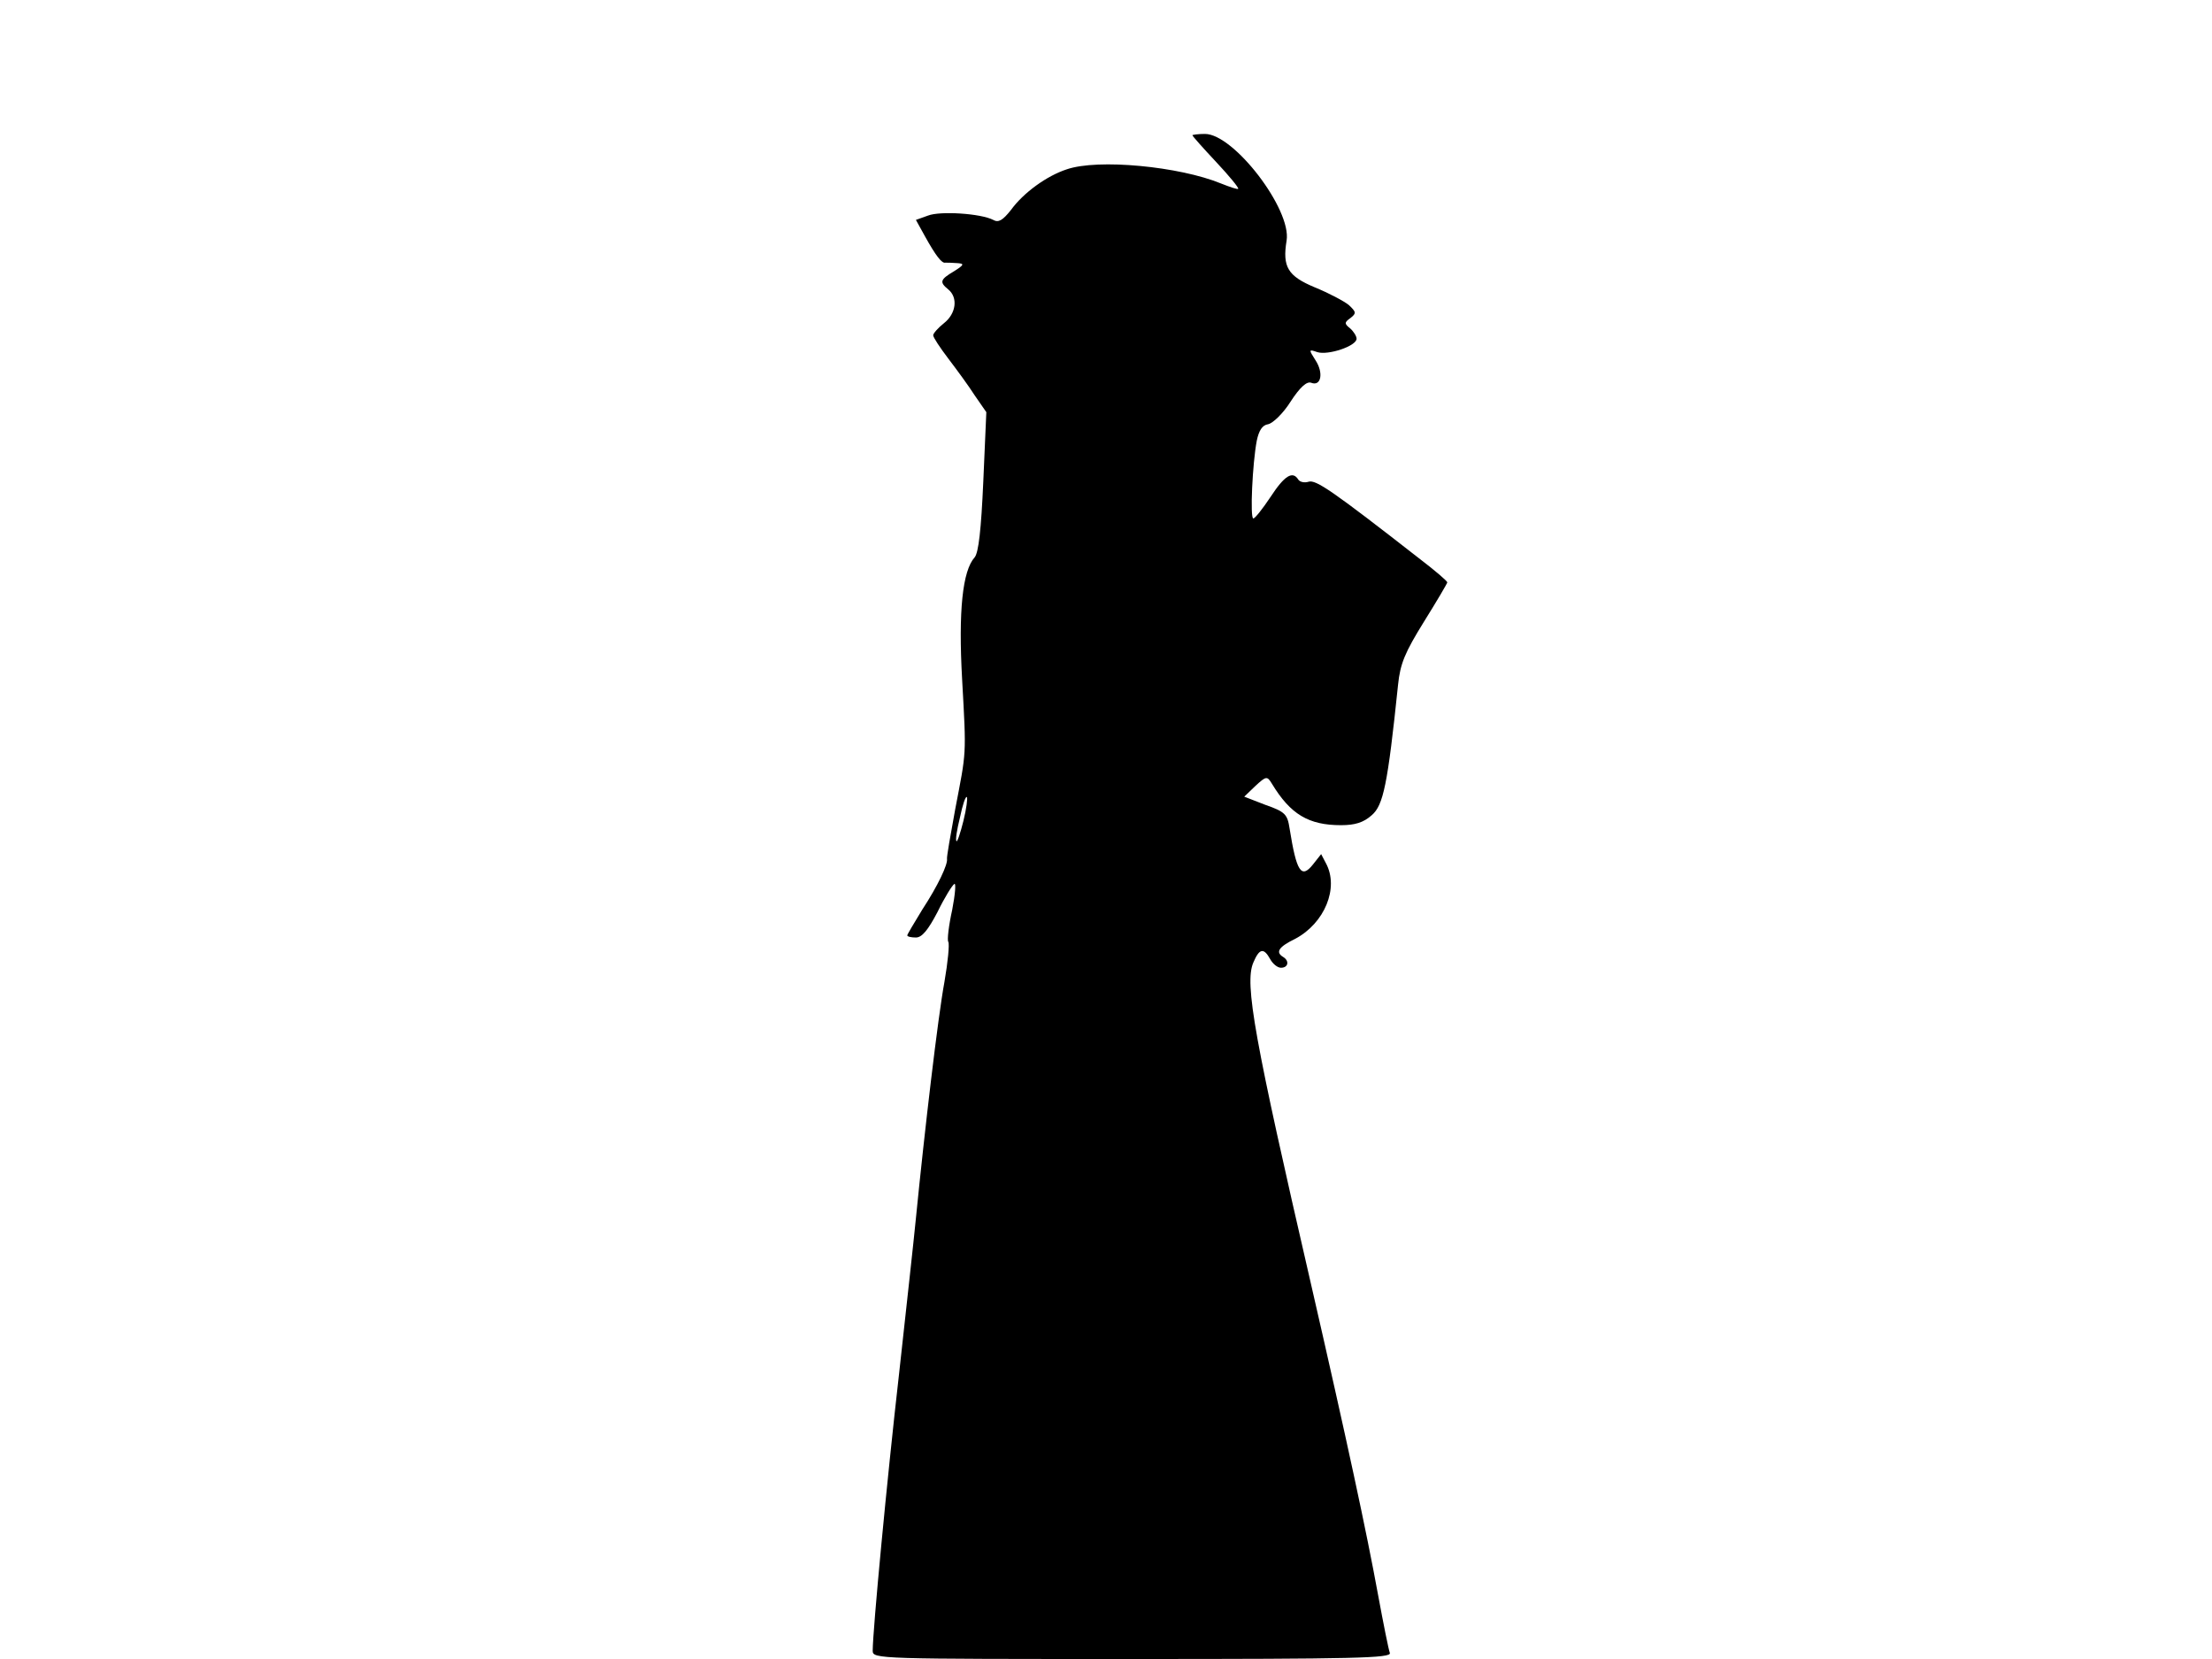 <svg xmlns="http://www.w3.org/2000/svg" width="682.667" height="512" version="1.0" viewBox="0 0 512 384"><path d="M276 31.3c0 .2 2.5 3 5.5 6.2s5.3 6 5.1 6.2c-.1.2-1.9-.4-3.9-1.2-9.7-4-28.6-5.8-35.8-3.3-4.6 1.5-10 5.4-12.9 9.4-1.9 2.4-2.9 3-4.1 2.3-2.9-1.5-12.3-2.1-15.1-1l-2.8 1 2.1 3.8c2.5 4.5 3.9 6.3 4.7 6.1.4 0 1.6 0 2.7.1 1.8.1 1.7.4-.7 1.9-3.2 1.9-3.4 2.5-1.3 4.2 2.3 1.9 1.8 5.6-1 7.8-1.4 1.1-2.5 2.4-2.5 2.8 0 .5 1.6 2.9 3.5 5.4s4.7 6.3 6.1 8.5l2.7 3.9-.7 16c-.5 11.3-1.1 16.5-2 17.6-2.8 3.1-3.8 12.4-2.9 28.3 1 18 1 16.4-1.6 30-1.1 6-2 11.1-1.9 11.5.2 1.3-2.1 6.2-5.7 11.7-1.9 3.1-3.5 5.8-3.5 6 0 .3.9.5 2 .5 1.4 0 2.8-1.7 5-5.9 1.6-3.3 3.4-6.2 3.9-6.5.4-.3.2 2.4-.5 6-.8 3.6-1.2 7-.9 7.4.3.5-.1 4.7-.9 9.3-1.5 8.1-4.6 34.5-6.6 54.7-.5 5.2-2.3 21.4-3.9 36-2.8 24.5-6.1 59.5-6.1 64.1 0 1.9 1.2 1.9 60.1 1.9 51.8 0 60-.2 59.6-1.4-.3-.8-1.5-6.8-2.7-13.3-2.7-14.8-7.2-35.7-15.6-72.3-13-56.4-15.4-69.3-13.3-74.2 1.4-3.3 2.4-3.5 3.9-.8.6 1.1 1.7 2 2.5 2 1.7 0 2-1.6.5-2.5-1.8-1.1-1.1-2.3 2.8-4.2 6.8-3.6 10.2-11.8 7.1-17.5l-1.1-2.1-1.9 2.4c-2.7 3.4-3.8 1.7-5.4-8.3-.5-3.3-1-3.9-5.6-5.5l-4.9-1.9 2.6-2.5c2.5-2.3 2.7-2.3 3.8-.5 4.3 7.1 8.5 9.6 16 9.6 3.2 0 5.2-.6 7.1-2.3 2.7-2.3 3.7-7.1 6.1-30.2.5-4.9 1.6-7.5 6-14.6 3-4.8 5.4-8.9 5.4-9.1 0-.3-2.8-2.7-6.2-5.3-20.5-16-24.2-18.5-25.9-18-.9.3-2 .1-2.4-.5-1.3-2.1-3.2-.9-6.4 4-1.8 2.7-3.6 5-4 5-.8 0-.2-12.8.8-18 .5-2.4 1.3-3.6 2.6-3.8 1.1-.2 3.5-2.5 5.2-5.2 2.2-3.4 3.8-4.8 4.8-4.4 2.3.9 2.9-2.3 1-5.2-1.6-2.5-1.6-2.6.4-1.9 2.5.8 9.1-1.4 9.1-3.1 0-.6-.7-1.7-1.5-2.4-1.4-1.1-1.3-1.4.1-2.4 1.4-1.1 1.3-1.4-.4-3-1.1-.9-4.7-2.8-7.9-4.1-6.2-2.6-7.5-4.7-6.5-10.8C299 48.5 285.6 31 278.9 31c-1.6 0-2.9.2-2.9.3M223 190c-.7 2.8-1.4 4.9-1.6 4.7-.3-.2.1-2.7.8-5.5.6-2.9 1.3-5 1.6-4.7.2.2-.1 2.7-.8 5.5"/></svg>